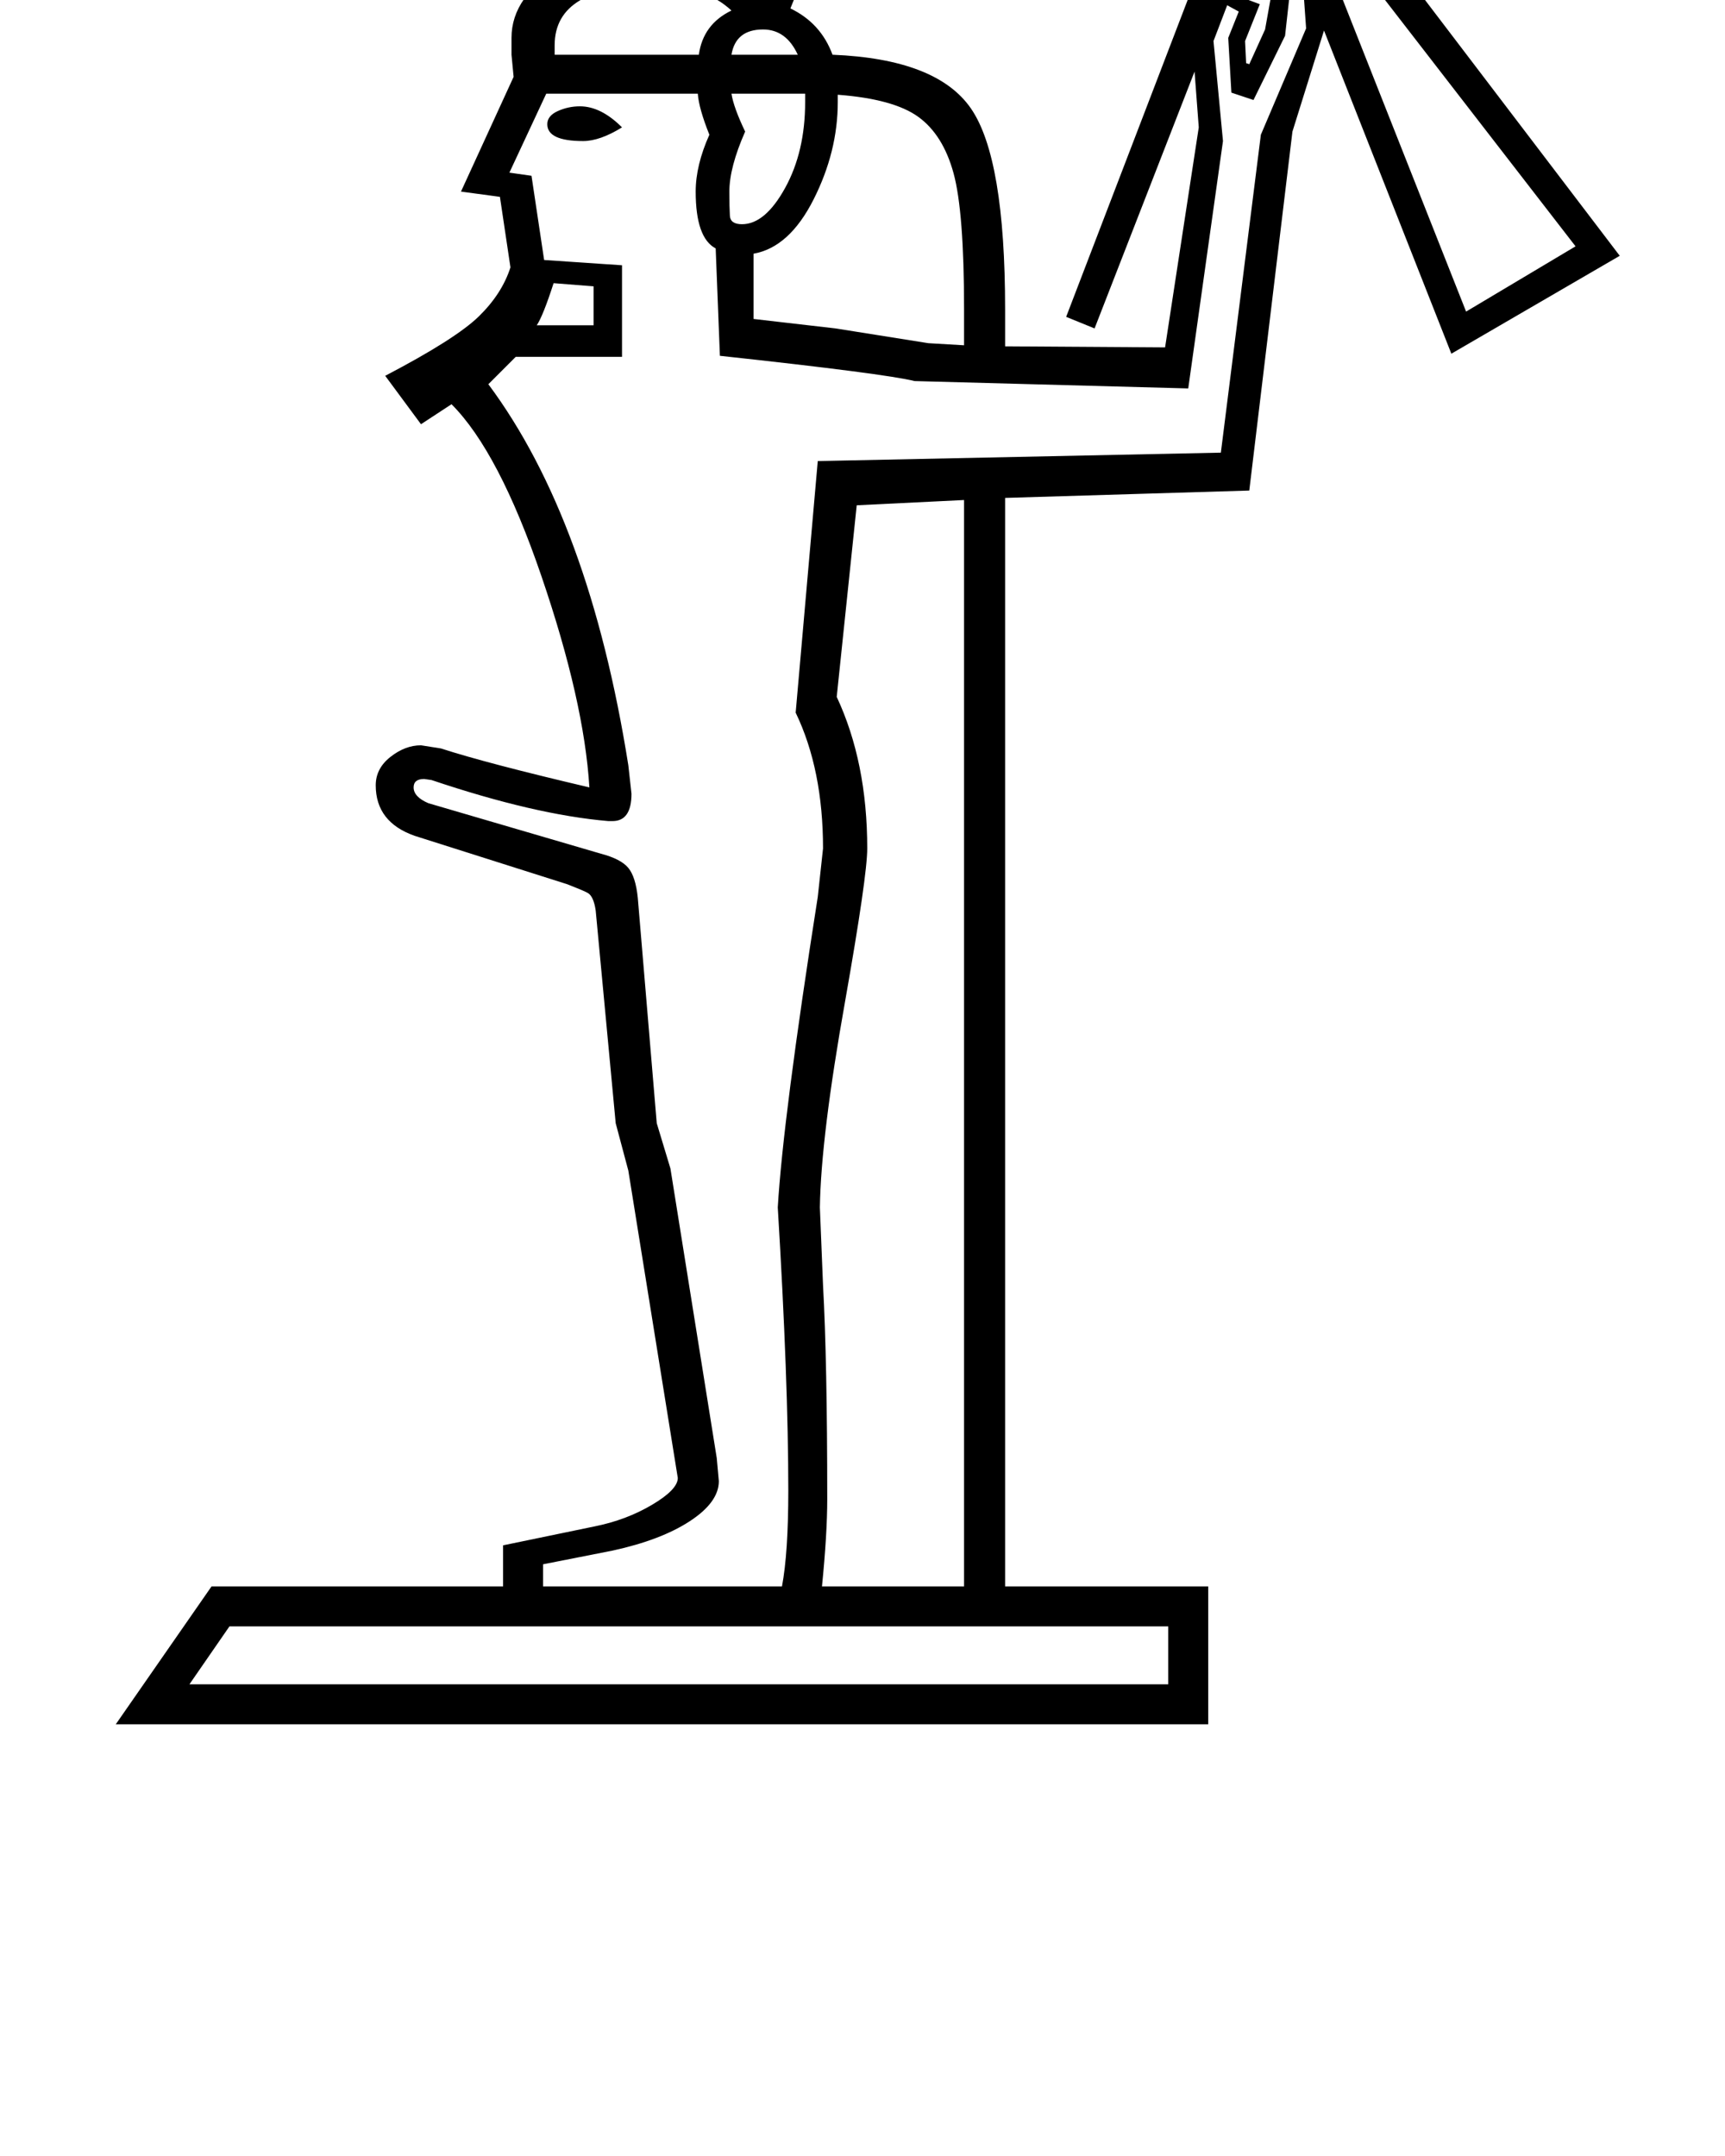 <?xml version="1.0" standalone="no"?>
<!DOCTYPE svg PUBLIC "-//W3C//DTD SVG 1.1//EN" "http://www.w3.org/Graphics/SVG/1.1/DTD/svg11.dtd" >
<svg xmlns="http://www.w3.org/2000/svg" xmlns:xlink="http://www.w3.org/1999/xlink" version="1.1" viewBox="-10 0 1639 2048">
  <g transform="matrix(1 0 0 -1 0 1638)">
   <path fill="currentColor"
d="M191 131h277v39l87 18q30 6 54.5 20.5t24.5 25.5l-47 292l-12 45l-19 202q-2 14 -8 17t-19 8l-145 46q-37 13 -37 48q0 16 14 27t29 11l19 -3q43 -14 141 -37q-5 82 -45.5 200.5t-85.5 163.5l-29 -19l-34 46q67 35 89 56.5t30 46.5l-10 67l-37 5l50 109l-2 21v10v6
q0 20 12 37l144 348q14 32 32.5 48t53.5 16q20 0 33.5 -13.5t13.5 -30.5v-5q19 37 54 37q25 0 39 -16.5t14 -41.5t-13 -59l-118 -292q29 -14 40 -44q99 -4 131.5 -51t32.5 -191v-35l152 -1l32 209l-4 53l-95 -244l-27 11l191 498l335 -440l-160 -93l-121 307l-30 -96
l-41 -341l-232 -7v-1034h193v-131h-1038zM673 231q0 -20 -27.5 -38t-73.5 -28l-66 -13v-21h227q6 32 6 91q0 104 -10 269q5 85 38 295l5 46q0 75 -26 129l21 239l383 8l38 302l43 101l-3 42l-15 38l-12 -4l15 -38l-5 -45l-30 -61l-21 7l-3 52l10 25l-11 6l-13 -34l9 -95
l-33 -235l-260 7q-28 7 -185 24l-4 102q-19 10 -19 54q0 25 13 54q-10 25 -11 39h-144l-35 -75l21 -3l12 -80l74 -5v-87h-101l-26 -26q96 -129 133 -362l3 -27q0 -26 -18 -26h-4q-70 6 -168 39l-7 1q-10 0 -10 -8q0 -9 14 -15l164 -48q19 -5 26 -13.5t9 -28.5l18 -214
l13 -43l44 -275zM906 1163l-102 -5l-19 -182q29 -62 29 -144q0 -26 -21 -145q-23 -129 -24 -196l3 -74q4 -72 4 -203q0 -33 -5 -83h135v1032zM170 38h930v55h-892zM786 1541q0 -47 -23 -92.5t-57 -51.5v-62l78 -9l88 -14l34 -2v34q0 93 -10 129.5t-33.5 53.5t-76.5 21v-7z
M1224 1744l159 -402l104 62zM614 1652q-97 0 -97 -57v-9h137q4 29 31 42q-26 24 -71 24zM699 1664l23 -11l112 279q10 25 12 47q0 16 -10 26zM708 2023q-19 0 -29.5 -15.5t-19.5 -38.5l-116 -291l29 9zM755 1541v8h-70q2 -13 13 -36q-15 -34 -15 -57q0 -15 0.5 -23t11.5 -8
q22 0 41 34.5t19 81.5zM688 1771q12 -7 19 -19l104 256q-29 -2 -51 -57zM637 1781l14 1l13 -1l68 168q12 34 12 49q0 16 -9 24zM614 1717q0 -14 10.5 -26t28.5 -12q14 0 25.5 10.5t11.5 28.5q0 15 -10.5 26.5t-27.5 11.5q-27 0 -35 -24zM1187 1634l-14 -35l1 -21l3 -1l15 33
l7 39l-17 47l29 8l-17 42l-39 -100zM554 1329v37l-38 3q-10 -31 -16 -40h54zM581 1517q-21 -13 -37 -13q-34 0 -34 16q0 8 10 12.5t21 4.5q20 0 40 -20zM715 1610q-26 0 -30 -24h63q-11 24 -33 24z" />
  </g>

</svg>
